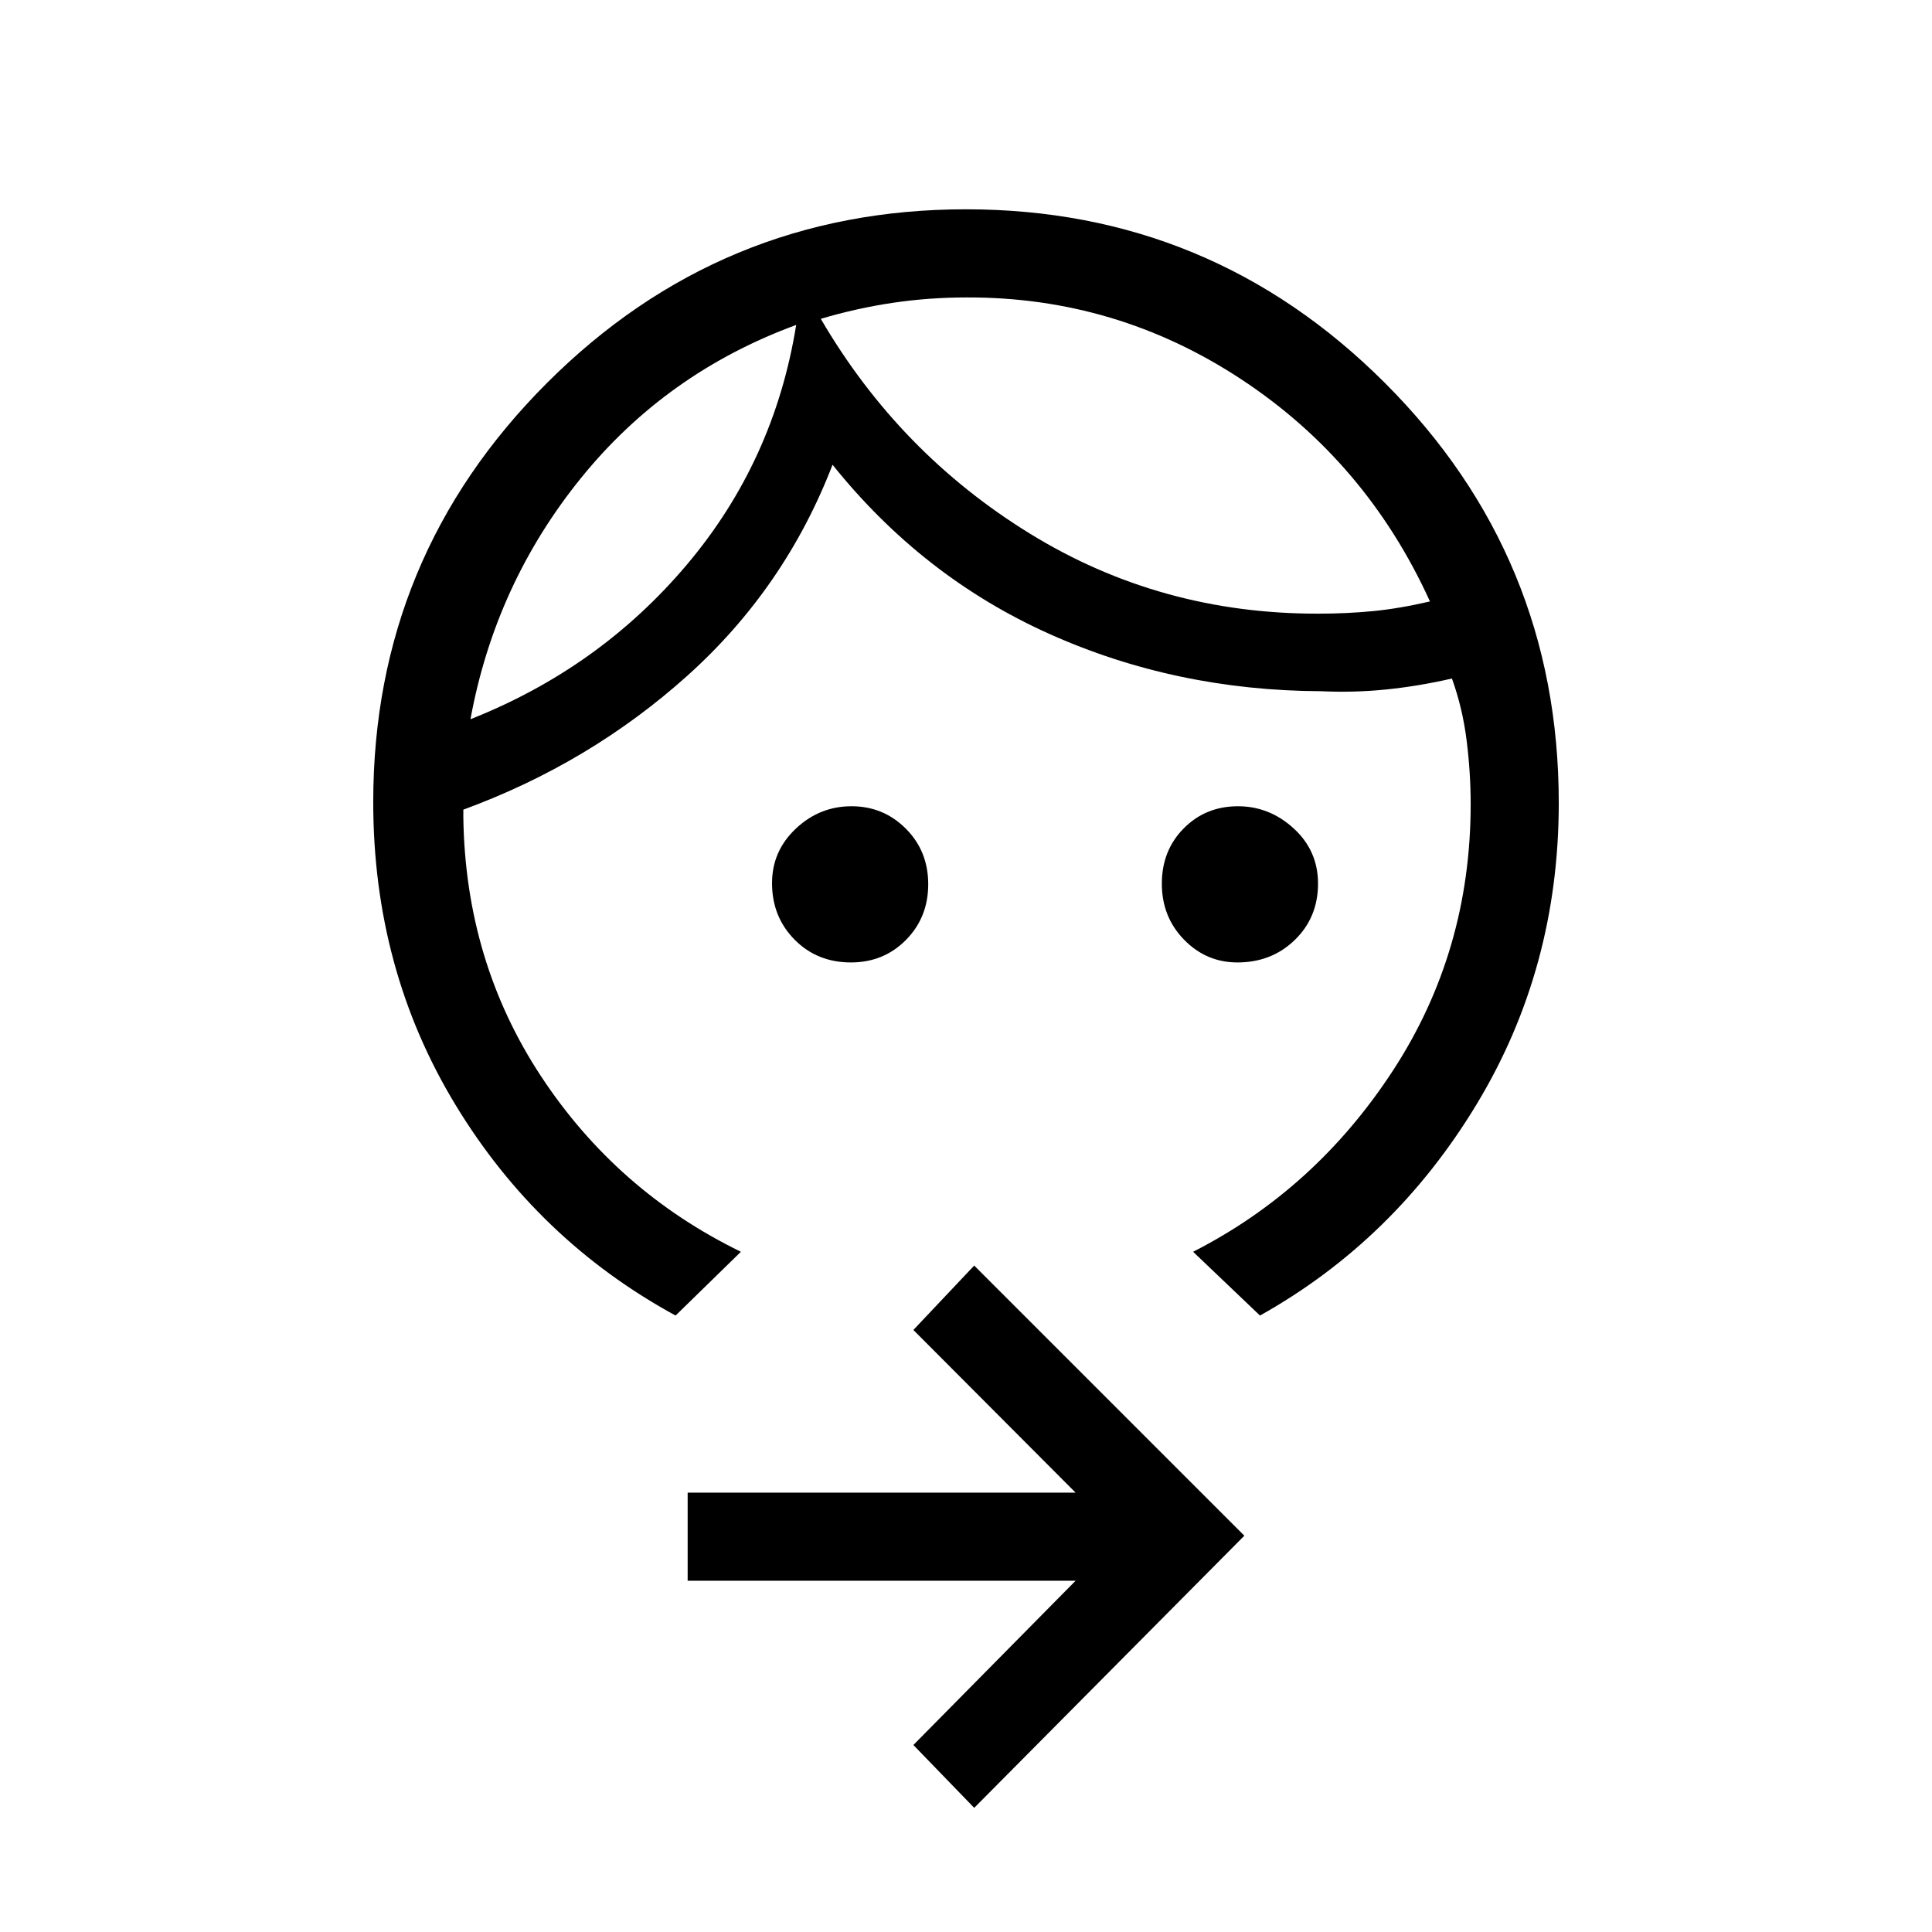 <svg xmlns="http://www.w3.org/2000/svg" height="48" viewBox="0 -960 960 960" width="48"><path d="M614.86-481.77q-15.52 0-26.53-11.33-11.02-11.32-11.02-27.8 0-16.47 10.87-27.48 10.88-11 26.96-11 15.65 0 27.72 11.05 12.06 11.05 12.06 27.39 0 16.76-11.51 27.97-11.52 11.2-28.55 11.2Zm-192.07 0q-16.77 0-27.97-11.33-11.2-11.34-11.2-28.09 0-15.91 11.81-27.05 11.8-11.14 27.68-11.14 15.88 0 27 11.14t11.12 27.61q0 16.48-11.05 27.67-11.05 11.19-27.39 11.19Zm-27.17-316.77q-64.7 23.77-107.13 76.32-42.43 52.55-54.72 119.6 64.15-25.38 107.56-76.84 43.41-51.45 54.29-119.08Zm84.69-13.66q-18.69 0-36.62 2.66-17.92 2.65-35.84 7.96 38.84 66.66 103.85 106.7 65.01 40.03 143.53 39.8 14.15 0 27.15-1.27 13-1.27 28.16-4.8-31.61-69.45-93.77-110.38-62.15-40.93-136.46-40.67ZM335.69-306.31q-68.54-37.38-109.38-104.73-40.85-67.34-40.85-150.42 0-121.9 86.31-208.22Q358.09-856 479.97-856t208.22 86.32q86.35 86.32 86.35 208.64 0 82.28-40.85 149.81-40.84 67.54-107.61 104.92L592.85-338q60.84-31 99.38-90.17 38.54-59.16 38.54-132.29 0-15.45-2-31.53-2-16.09-7.31-30.86-16.38 3.77-32.5 5.43-16.11 1.65-32.5.88-72.38-.31-135.27-28.58-62.88-28.26-107.5-83.96-23.61 61.23-72.07 104.77-48.47 43.54-111.39 66.62v3.77q1 71.61 38.65 128.77Q306.54-368 368.15-338l-32.46 31.69ZM484.08-61.69l-30.23-31.23 80.61-81.62H341.69v-43.77h192.77l-80.61-80.84 30.23-32 134.23 134.23L484.08-61.69Zm-88.46-736.85Zm12.23-3.08Z"/></svg>